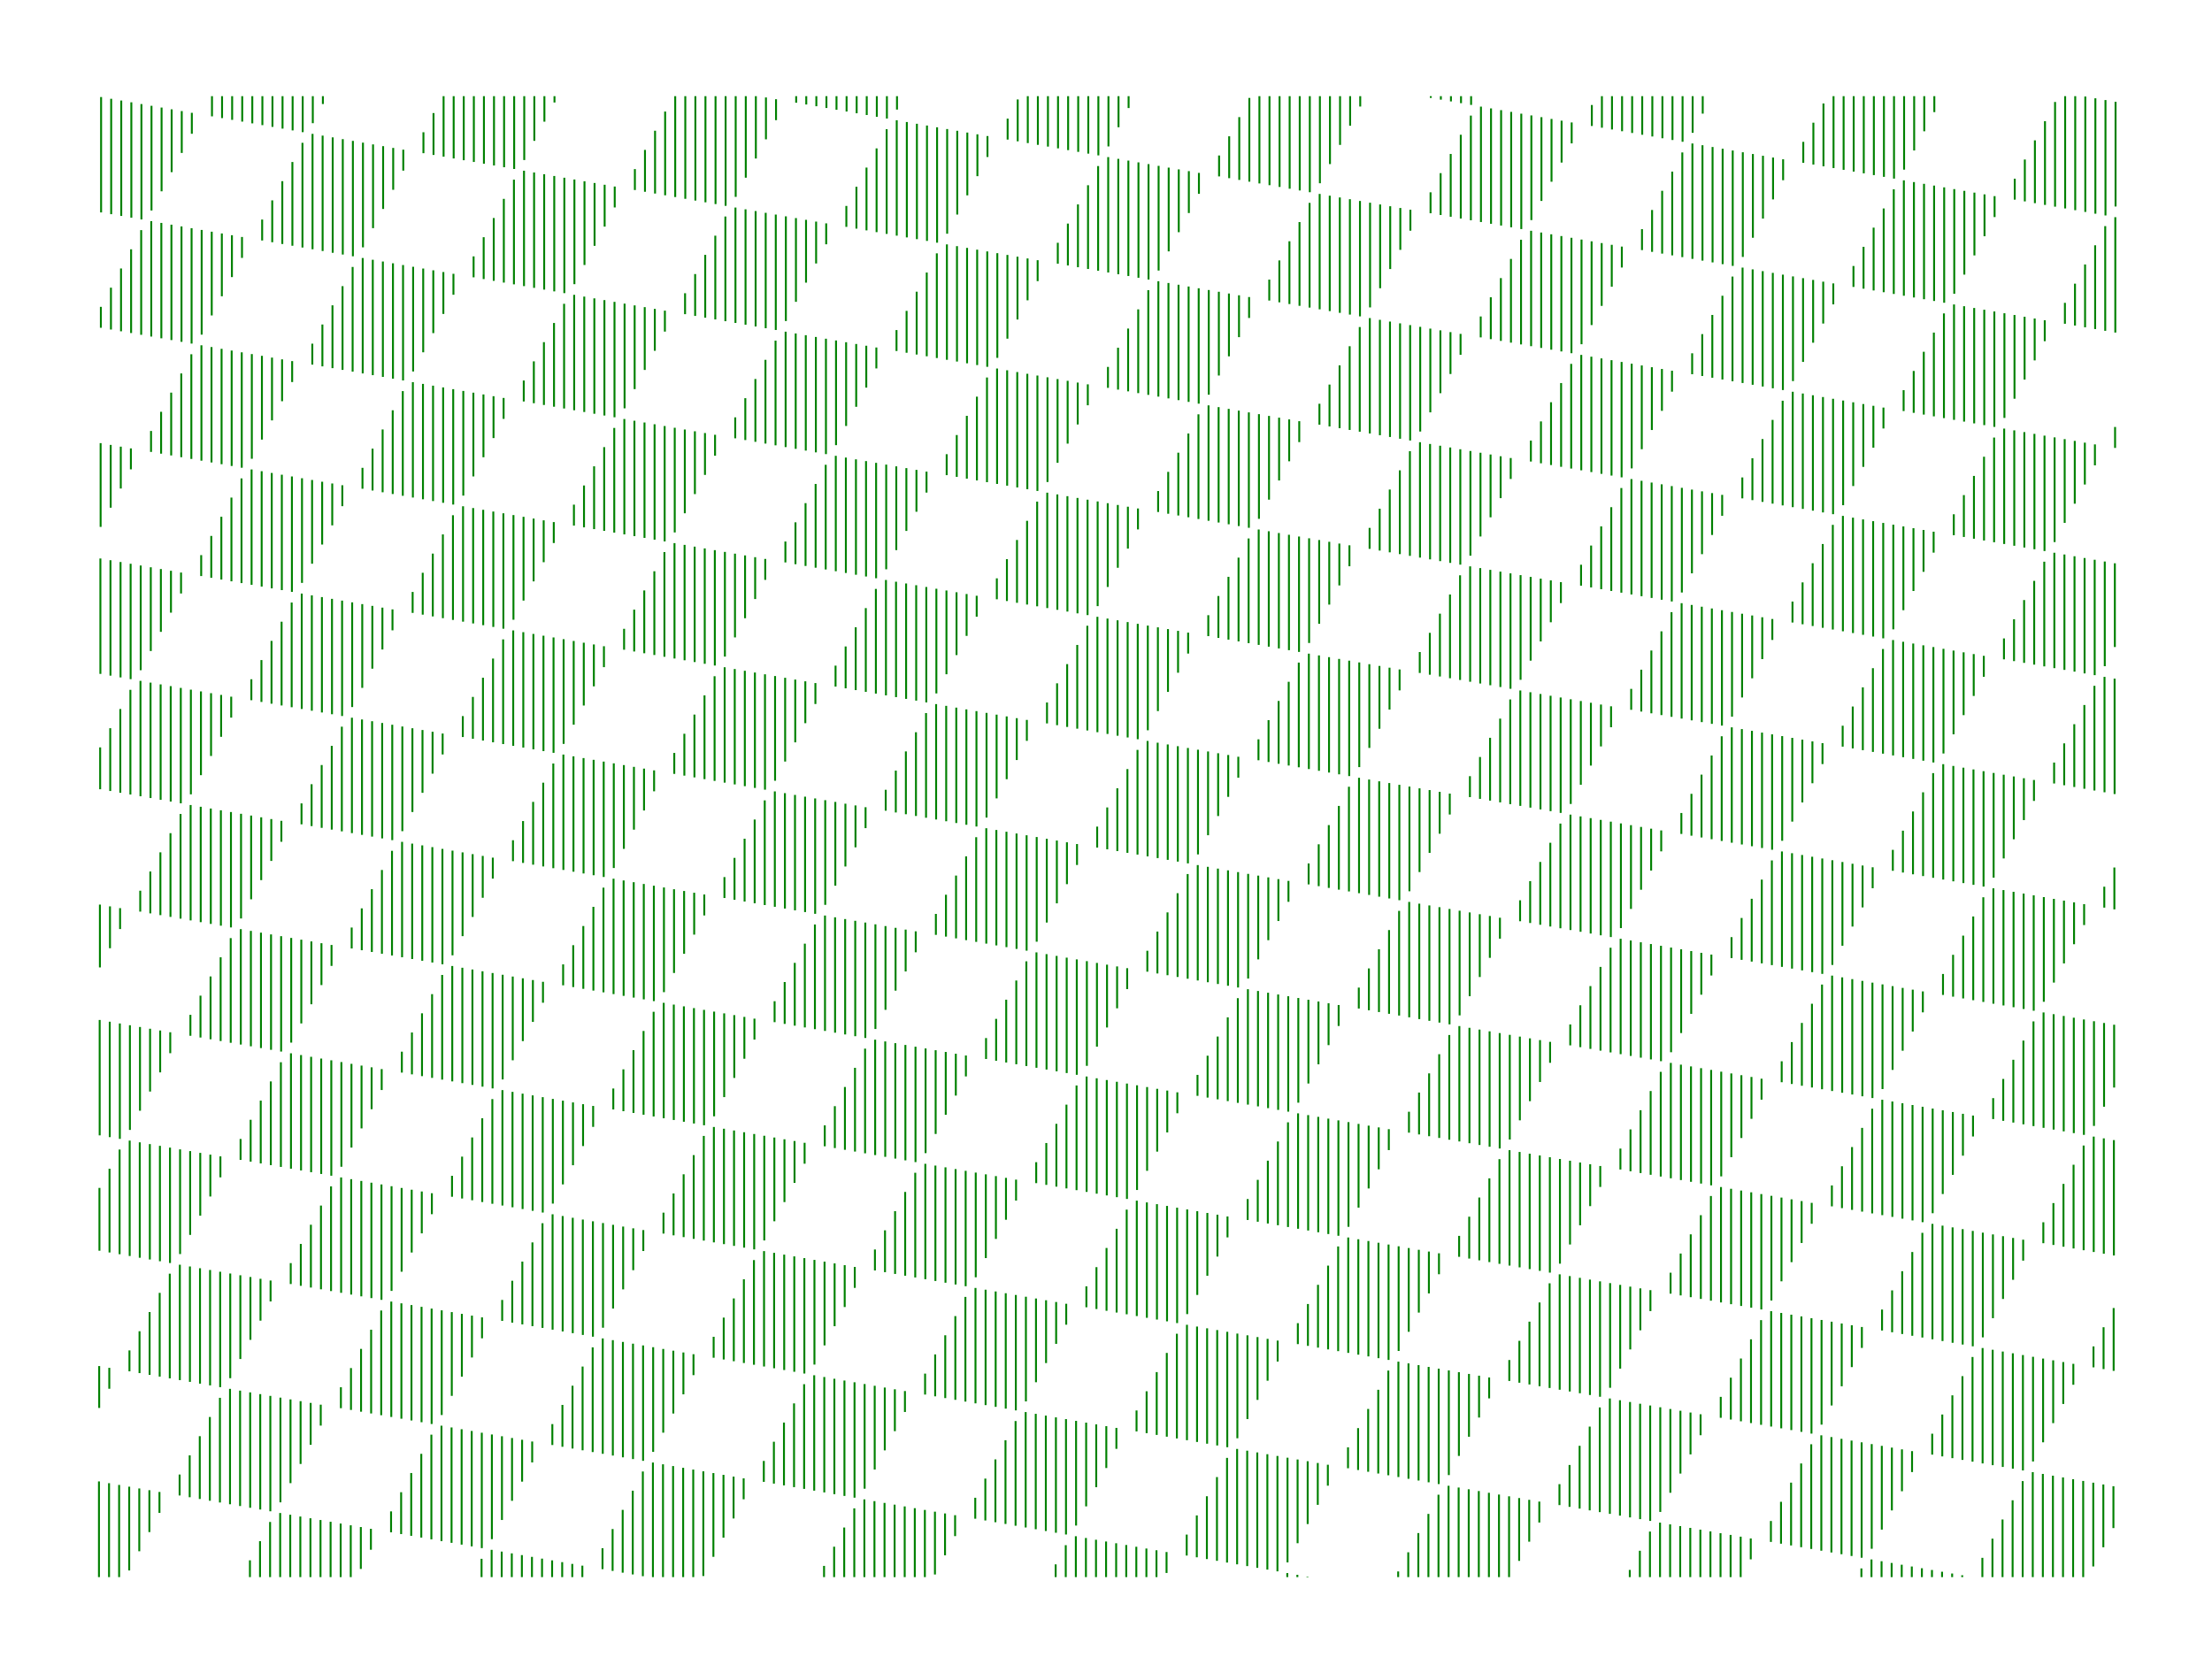 <svg version="1.1" width="1150" height="870" xmlns="http://www.w3.org/2000/svg">
  <!-- Seed: 8316051837341584768 -->
  <!-- Size: SvgSize.Size9x12 -->
  <!-- Params:
    draw_lines: False
    draw_aligned_vertical: False
    draw_aligned_horizontal: False
    draw_filled_checkers: True
    pad: 0
    size: [RangeInt] min: 10 max: 150
    skew_vert_degs: [RangeFloat] min: 0 max: 45
    skew_horiz_degs: [RangeFloat] min: 0 max: 45
    interior_space_aligned: 5
    interior_space_filled: 5
  -->
  <g stroke="black" fill="none">
    <g stroke="green">
      <path d="M52.56 50.45L52.56 110.45M57.8 111.36L57.8 51.36M63.04 52.27L63.04 112.27M68.28 113.19L68.28 53.19M73.52 54.1L73.52 114.1M78.76 109.44L78.76 55.01M84.0 55.92L84.0 99.47M89.24 89.5L89.24 56.84M94.49 57.75L94.49 79.52M99.73 69.55L99.73 58.66M136.29 114.15L136.29 125.04M141.53 125.95L141.53 104.18M146.77 94.2L146.77 126.86M152.01 127.77L152.01 84.23M157.25 74.26L157.25 128.69M162.49 129.6L162.49 69.6M167.73 70.51L167.73 130.51M172.97 131.43L172.97 71.43M178.21 72.34L178.21 132.34M183.46 133.25L183.46 73.25M188.7 74.17L188.7 128.6M193.94 118.62L193.94 75.08M199.18 75.99L199.18 108.65M204.42 98.68L204.42 76.91M209.66 77.82L209.66 88.71M78.52 234.97L78.52 224.08M83.76 214.11L83.76 235.88M89.0 236.8L89.0 204.14M94.24 194.17L94.24 237.71M99.48 238.62L99.48 184.19M104.72 179.53L104.72 239.53M109.96 240.45L109.96 180.45M115.2 181.36L115.2 241.36M120.44 242.27L120.44 182.27M125.68 183.19L125.68 243.19M130.92 238.53L130.92 184.1M136.17 185.01L136.17 228.56M141.41 218.58L141.41 185.93M146.65 186.84L146.65 208.61M151.89 198.64L151.89 187.75M52.19 290.38L52.19 350.38M57.43 351.29L57.43 291.29M62.67 292.21L62.67 352.21M67.91 353.12L67.91 293.12M73.15 294.03L73.15 348.46M78.39 338.49L78.39 294.95M83.63 295.86L83.63 328.52M88.88 318.55L88.88 296.77M94.12 297.69L94.12 308.57M246.22 144.19L246.22 133.3M251.46 123.33L251.46 145.1M256.7 146.02L256.7 113.36M261.94 103.39L261.94 146.93M267.19 147.84L267.19 93.41M272.43 88.76L272.43 148.76M277.67 149.67L277.67 89.67M282.91 90.58L282.91 150.58M288.15 151.5L288.15 91.5M293.39 92.41L293.39 152.41M298.63 147.75L298.63 93.32M303.87 94.24L303.87 137.78M309.11 127.81L309.11 95.15M314.35 96.06L314.35 117.83M319.59 107.86L319.59 96.98M188.45 243.24L188.45 254.12M193.69 255.04L193.69 233.27M198.93 223.29L198.93 255.95M204.17 256.86L204.17 213.32M209.41 203.35L209.41 257.78M214.65 258.69L214.65 198.69M219.9 199.6L219.9 259.6M225.14 260.52L225.14 200.52M230.38 201.43L230.38 261.43M235.62 262.34L235.62 202.34M240.86 203.26L240.86 257.69M246.1 247.71L246.1 204.17M251.34 205.08L251.34 237.74M256.58 227.77L256.58 206.0M261.82 206.91L261.82 217.79M130.68 364.06L130.68 353.17M135.92 343.2L135.92 364.97M141.16 365.88L141.16 333.23M146.4 323.25L146.4 366.8M151.64 367.71L151.64 313.28M156.88 308.62L156.88 368.62M162.12 369.54L162.12 309.54M167.36 310.45L167.36 370.45M172.6 371.36L172.6 311.36M177.85 312.28L177.85 372.28M183.09 367.62L183.09 313.19M188.33 314.1L188.33 357.65M193.57 347.67L193.57 315.02M198.81 315.93L198.81 337.7M204.05 327.73L204.05 316.84M72.91 463.11L72.91 473.99M78.15 474.9L78.15 453.13M83.39 443.16L83.39 475.82M88.63 476.73L88.63 433.19M93.87 423.21L93.87 477.64M99.11 478.56L99.11 418.56M104.35 419.47L104.35 479.47M109.59 480.38L109.59 420.38M114.83 421.3L114.83 481.3M120.07 482.21L120.07 422.21M125.31 423.12L125.31 477.55M130.56 467.58L130.56 424.04M135.8 424.95L135.8 457.61M141.04 447.63L141.04 425.86M146.28 426.78L146.28 437.66M51.82 590.32L51.82 530.32M57.06 531.23L57.06 591.23M62.3 592.14L62.3 532.14M67.54 533.06L67.54 587.49M72.78 577.51L72.78 533.97M78.02 534.88L78.02 567.54M83.27 557.57L83.27 535.8M88.51 536.71L88.51 547.6M413.93 53.41L413.93 50.0M419.17 50.0L419.17 54.33M424.41 55.24L424.41 50.0M429.65 50.0L429.65 56.15M434.89 57.07L434.89 50.0M440.13 50.0L440.13 57.98M445.37 58.89L445.37 50.0M450.61 50.0L450.61 59.8M455.85 60.72L455.85 50.0M461.09 50.0L461.09 61.63M466.34 56.97L466.34 50.0M356.16 152.46L356.16 163.35M361.4 164.26L361.4 142.49M366.64 132.51L366.64 165.17M371.88 166.09L371.88 122.54M377.12 112.57L377.12 167.0M382.36 167.91L382.36 107.91M387.6 108.83L387.6 168.83M392.84 169.74L392.84 109.74M398.08 110.65L398.08 170.65M403.32 171.56L403.32 111.56M408.56 112.48L408.56 166.91M413.8 156.93L413.8 113.39M419.05 114.3L419.05 146.96M424.29 136.99L424.29 115.22M429.53 116.13L429.53 127.02M298.38 273.28L298.38 262.39M303.62 252.42L303.62 274.19M308.87 275.11L308.87 242.45M314.11 232.48L314.11 276.02M319.35 276.93L319.35 222.5M324.59 217.85L324.59 277.85M329.83 278.76L329.83 218.76M335.07 219.67L335.07 279.67M340.31 280.59L340.31 220.59M345.55 221.5L345.55 281.5M350.79 276.84L350.79 222.41M356.03 223.32L356.03 266.87M361.27 256.9L361.27 224.24M366.51 225.15L366.51 246.92M371.75 236.95L371.75 226.06M240.61 372.33L240.61 383.21M245.85 384.13L245.85 362.35M251.09 352.38L251.09 385.04M256.33 385.95L256.33 342.41M261.58 332.44L261.58 386.87M266.82 387.78L266.82 327.78M272.06 328.69L272.06 388.69M277.3 389.61L277.3 329.61M282.54 330.52L282.54 390.52M287.78 391.43L287.78 331.43M293.02 332.34L293.02 386.77M298.26 376.8L298.26 333.26M303.5 334.17L303.5 366.83M308.74 356.86L308.74 335.08M313.98 336.0L313.98 346.88M182.84 493.15L182.84 482.26M188.08 472.29L188.08 494.06M193.32 494.97L193.32 462.32M198.56 452.34L198.56 495.89M203.8 496.8L203.8 442.37M209.04 437.71L209.04 497.71M214.29 498.63L214.29 438.63M219.53 439.54L219.53 499.54M224.77 500.45L224.77 440.45M230.01 441.37L230.01 501.37M235.25 496.71L235.25 442.28M240.49 443.19L240.49 486.74M245.73 476.76L245.73 444.1M250.97 445.02L250.97 466.79M256.21 456.82L256.21 445.93M125.07 592.19L125.07 603.08M130.31 603.99L130.31 582.22M135.55 572.25L135.55 604.91M140.79 605.82L140.79 562.28M146.03 552.3L146.03 606.73M151.27 607.65L151.27 547.65M156.51 548.56L156.51 608.56M161.75 609.47L161.75 549.47M166.99 550.39L166.99 610.39M172.24 611.3L172.24 551.3M177.48 552.21L177.48 606.64M182.72 596.67L182.72 553.13M187.96 554.04L187.96 586.7M193.2 576.72L193.2 554.95M198.44 555.86L198.44 566.75M67.3 713.01L67.3 702.13M72.54 692.16L72.54 713.93M77.78 714.84L77.78 682.18M83.02 672.21L83.02 715.75M88.26 716.67L88.26 662.24M93.5 657.58L93.5 717.58M98.74 718.49L98.74 658.49M103.98 659.41L103.98 719.41M109.22 720.32L109.22 660.32M114.46 661.23L114.46 721.23M119.7 716.57L119.7 662.15M124.95 663.06L124.95 706.6M130.19 696.63L130.19 663.97M135.43 664.89L135.43 686.66M140.67 676.68L140.67 665.8M51.45 770.25L51.45 820.0M56.69 820.0L56.69 771.17M61.93 772.08L61.93 820.0M67.17 816.54L67.17 772.99M72.41 773.91L72.41 806.56M77.66 796.59L77.66 774.82M82.9 775.73L82.9 786.62M523.86 72.57L523.86 61.68M529.1 51.71L529.1 73.48M534.34 74.39L534.34 50.0M539.58 50.0L539.58 75.31M544.82 76.22L544.82 50.0M550.06 50.0L550.06 77.13M555.31 78.05L555.31 50.0M560.55 50.0L560.55 78.96M565.79 79.87L565.79 50.0M571.03 50.0L571.03 80.79M576.27 76.13L576.27 50.0M581.51 50.0L581.51 66.16M586.75 56.18L586.75 50.0M466.09 171.62L466.09 182.5M471.33 183.41L471.33 161.64M476.57 151.67L476.57 184.33M481.81 185.24L481.81 141.7M487.05 131.72L487.05 186.15M492.29 187.07L492.29 127.07M497.53 127.98L497.53 187.98M502.77 188.89L502.77 128.89M508.02 129.81L508.02 189.81M513.26 190.72L513.26 130.72M518.5 131.63L518.5 186.06M523.74 176.09L523.74 132.55M528.98 133.46L528.98 166.12M534.22 156.14L534.22 134.37M539.46 135.29L539.46 146.17M408.32 292.43L408.32 281.55M413.56 271.58L413.56 293.35M418.8 294.26L418.8 261.6M424.04 251.63L424.04 295.17M429.28 296.09L429.28 241.66M434.52 237.0L434.52 297.0M439.76 297.91L439.76 237.91M445.0 238.83L445.0 298.83M450.24 299.74L450.24 239.74M455.48 240.65L455.48 300.65M460.73 296.0L460.73 241.57M465.97 242.48L465.97 286.02M471.21 276.05L471.21 243.39M476.45 244.31L476.45 266.08M481.69 256.11L481.69 245.22M350.55 391.48L350.55 402.37M355.79 403.28L355.79 381.51M361.03 371.54L361.03 404.19M366.27 405.11L366.27 361.56M371.51 351.59L371.51 406.02M376.75 406.93L376.75 346.93M381.99 347.85L381.99 407.85M387.23 408.76L387.23 348.76M392.47 349.67L392.47 409.67M397.71 410.59L397.71 350.59M402.95 351.5L402.95 405.93M408.19 395.96L408.19 352.41M413.44 353.33L413.44 385.98M418.68 376.01L418.68 354.24M423.92 355.15L423.92 366.04M292.77 512.3L292.77 501.42M298.01 491.44L298.01 513.22M303.26 514.13L303.26 481.47M308.5 471.5L308.5 515.04M313.74 515.95L313.74 461.53M318.98 456.87L318.98 516.87M324.22 517.78L324.22 457.78M329.46 458.69L329.46 518.69M334.7 519.61L334.7 459.61M339.94 460.52L339.94 520.52M345.18 515.86L345.18 461.43M350.42 462.35L350.42 505.89M355.66 495.92L355.66 463.26M360.9 464.17L360.9 485.95M366.15 475.97L366.15 465.09M235.0 611.35L235.0 622.24M240.24 623.15L240.24 601.38M245.48 591.4L245.48 624.06M250.72 624.98L250.72 581.43M255.97 571.46L255.97 625.89M261.21 626.8L261.21 566.8M266.45 567.71L266.45 627.71M271.69 628.63L271.69 568.63M276.93 569.54L276.93 629.54M282.17 630.45L282.17 570.45M287.41 571.37L287.41 625.8M292.65 615.82L292.65 572.28M297.89 573.19L297.89 605.85M303.13 595.88L303.13 574.11M308.37 575.02L308.37 585.91M177.23 732.17L177.23 721.28M182.47 711.31L182.47 733.08M187.71 734.0L187.71 701.34M192.95 691.37L192.95 734.91M198.19 735.82L198.19 681.39M203.43 676.74L203.43 736.74M208.68 737.65L208.68 677.65M213.92 678.56L213.92 738.56M219.16 739.47L219.16 679.47M224.4 680.39L224.4 740.39M229.64 735.73L229.64 681.3M234.88 682.21L234.88 725.76M240.12 715.78L240.12 683.13M245.36 684.04L245.36 705.81M250.6 695.84L250.6 684.95M129.94 811.27L129.94 820.0M135.18 820.0L135.18 801.3M140.42 791.33L140.42 820.0M145.66 820.0L145.66 786.67M150.9 787.58L150.9 820.0M156.14 820.0L156.14 788.5M161.39 789.41L161.39 820.0M166.63 820.0L166.63 790.32M171.87 791.23L171.87 820.0M177.11 820.0L177.11 792.15M182.35 793.06L182.35 820.0M187.59 815.75L187.59 793.97M192.83 794.89L192.83 805.77M633.79 91.72L633.79 80.84M639.04 70.86L639.04 92.64M644.28 93.55L644.28 60.89M649.52 50.92L649.52 94.46M654.76 95.38L654.76 50.0M660.0 50.0L660.0 96.29M665.24 97.2L665.24 50.0M670.48 50.0L670.48 98.12M675.72 99.03L675.72 50.0M680.96 50.0L680.96 99.94M686.2 95.28L686.2 50.0M691.44 50.0L691.44 85.31M696.68 75.34L696.68 50.0M701.92 50.0L701.92 65.37M707.17 55.39L707.17 50.0M576.02 190.77L576.02 201.66M581.26 202.57L581.26 180.8M586.5 170.83L586.5 203.48M591.75 204.4L591.75 160.85M596.99 150.88L596.99 205.31M602.23 206.22L602.23 146.22M607.47 147.14L607.47 207.14M612.71 208.05L612.71 148.05M617.95 148.96L617.95 208.96M623.19 209.88L623.19 149.88M628.43 150.79L628.43 205.22M633.67 195.25L633.67 151.7M638.91 152.61L638.91 185.27M644.15 175.3L644.15 153.53M649.39 154.44L649.39 165.33M518.25 311.59L518.25 300.7M523.49 290.73L523.49 312.5M528.73 313.42L528.73 280.76M533.97 270.79L533.97 314.33M539.21 315.24L539.21 260.81M544.46 256.16L544.46 316.16M549.7 317.07L549.7 257.07M554.94 257.98L554.94 317.98M560.18 318.9L560.18 258.9M565.42 259.81L565.42 319.81M570.66 315.15L570.66 260.72M575.9 261.64L575.9 305.18M581.14 295.21L581.14 262.55M586.38 263.46L586.38 285.23M591.62 275.26L591.62 264.37M460.48 410.64L460.48 421.52M465.72 422.44L465.72 400.67M470.96 390.69L470.96 423.35M476.2 424.26L476.2 380.72M481.44 370.75L481.44 425.18M486.68 426.09L486.68 366.09M491.92 367.0L491.92 427.0M497.16 427.92L497.16 367.92M502.41 368.83L502.41 428.83M507.65 429.74L507.65 369.74M512.89 370.66L512.89 425.08M518.13 415.11L518.13 371.57M523.37 372.48L523.37 405.14M528.61 395.17L528.61 373.4M533.85 374.31L533.85 385.19M402.71 531.46L402.71 520.57M407.95 510.6L407.95 532.37M413.19 533.28L413.19 500.63M418.43 490.65L418.43 534.2M423.67 535.11L423.67 480.68M428.91 476.02L428.91 536.02M434.15 536.94L434.15 476.94M439.39 477.85L439.39 537.85M444.63 538.76L444.63 478.76M449.87 479.68L449.87 539.68M455.12 535.02L455.12 480.59M460.36 481.5L460.36 525.05M465.6 515.07L465.6 482.42M470.84 483.33L470.84 505.1M476.08 495.13L476.08 484.24M344.94 630.51L344.94 641.39M350.18 642.3L350.18 620.53M355.42 610.56L355.42 643.22M360.66 644.13L360.66 600.59M365.9 590.61L365.9 645.04M371.14 645.96L371.14 585.96M376.38 586.87L376.38 646.87M381.62 647.78L381.62 587.78M386.86 588.7L386.86 648.7M392.1 649.61L392.1 589.61M397.34 590.52L397.34 644.95M402.58 634.98L402.58 591.44M407.83 592.35L407.83 625.01M413.07 615.03L413.07 593.26M418.31 594.18L418.31 605.06M287.16 751.32L287.16 740.44M292.4 730.47L292.4 752.24M297.65 753.15L297.65 720.49M302.89 710.52L302.89 754.06M308.13 754.98L308.13 700.55M313.37 695.89L313.37 755.89M318.61 756.8L318.61 696.8M323.85 697.72L323.85 757.72M329.09 758.63L329.09 698.63M334.33 699.54L334.33 759.54M339.57 754.89L339.57 700.46M344.81 701.37L344.81 744.91M350.05 734.94L350.05 702.28M355.29 703.2L355.29 724.97M360.54 714.99L360.54 704.11M250.36 810.48L250.36 820.0M255.6 820.0L255.6 805.82M260.84 806.74L260.84 820.0M266.08 820.0L266.08 807.65M271.32 808.56L271.32 820.0M276.56 820.0L276.56 809.48M281.8 810.39L281.8 820.0M287.04 820.0L287.04 811.3M292.28 812.22L292.28 820.0M297.52 820.0L297.52 813.13M302.76 814.04L302.76 820.0M743.73 110.88L743.73 99.99M748.97 90.02L748.97 111.79M754.21 112.7L754.21 80.05M759.45 70.07L759.45 113.62M764.69 114.53L764.69 60.1M769.93 55.44L769.93 115.44M775.17 116.36L775.17 56.36M780.41 57.27L780.41 117.27M785.65 118.18L785.65 58.18M790.9 59.1L790.9 119.1M796.14 114.44L796.14 60.01M801.38 60.92L801.38 104.47M806.62 94.49L806.62 61.84M811.86 62.75L811.86 84.52M817.1 74.55L817.1 63.66M685.96 209.93L685.96 220.81M691.2 221.73L691.2 199.95M696.44 189.98L696.44 222.64M701.68 223.55L701.68 180.01M706.92 170.04L706.92 224.46M712.16 225.38L712.16 165.38M717.4 166.29L717.4 226.29M722.64 227.2L722.64 167.2M727.88 168.12L727.88 228.12M733.12 229.03L733.12 169.03M738.36 169.94L738.36 224.37M743.61 214.4L743.61 170.86M748.85 171.77L748.85 204.43M754.09 194.46L754.09 172.68M759.33 173.6L759.33 184.48M628.18 330.75L628.18 319.86M633.43 309.89L633.43 331.66M638.67 332.57L638.67 299.91M643.91 289.94L643.91 333.49M649.15 334.4L649.15 279.97M654.39 275.31L654.39 335.31M659.63 336.22L659.63 276.22M664.87 277.14L664.87 337.14M670.11 338.05L670.11 278.05M675.35 278.96L675.35 338.96M680.59 334.31L680.59 279.88M685.83 280.79L685.83 324.33M691.07 314.36L691.07 281.7M696.31 282.62L696.31 304.39M701.56 294.42L701.56 283.53M570.41 429.79L570.41 440.68M575.65 441.59L575.65 419.82M580.89 409.85L580.89 442.51M586.14 443.42L586.14 399.88M591.38 389.9L591.38 444.33M596.62 445.25L596.62 385.25M601.86 386.16L601.86 446.16M607.1 447.07L607.1 387.07M612.34 387.98L612.34 447.98M617.58 448.9L617.58 388.9M622.82 389.81L622.82 444.24M628.06 434.27L628.06 390.72M633.3 391.64L633.3 424.29M638.54 414.32L638.54 392.55M643.78 393.46L643.78 404.35M512.64 550.61L512.64 539.73M517.88 529.75L517.88 551.53M523.12 552.44L523.12 519.78M528.36 509.81L528.36 553.35M533.6 554.27L533.6 499.84M538.85 495.18L538.85 555.18M544.09 556.09L544.09 496.09M549.33 497.01L549.33 557.01M554.57 557.92L554.57 497.92M559.81 498.83L559.81 558.83M565.05 554.17L565.05 499.74M570.29 500.66L570.29 544.2M575.53 534.23L575.53 501.57M580.77 502.48L580.77 524.26M586.01 514.28L586.01 503.4M454.87 649.66L454.87 660.55M460.11 661.46L460.11 639.69M465.35 629.72L465.35 662.37M470.59 663.29L470.59 619.74M475.83 609.77L475.83 664.2M481.07 665.11L481.07 605.11M486.31 606.03L486.31 666.03M491.55 666.94L491.55 606.94M496.8 607.85L496.8 667.85M502.04 668.76L502.04 608.76M507.28 609.68L507.28 664.11M512.52 654.13L512.52 610.59M517.76 611.5L517.76 644.16M523.0 634.19L523.0 612.42M528.24 613.33L528.24 624.22M397.1 770.48L397.1 759.59M402.34 749.62L402.34 771.39M407.58 772.31L407.58 739.65M412.82 729.68L412.82 773.22M418.06 774.13L418.06 719.7M423.3 715.05L423.3 775.05M428.54 775.96L428.54 715.96M433.78 716.87L433.78 776.87M439.02 777.79L439.02 717.79M444.26 718.7L444.26 778.7M449.51 774.04L449.51 719.61M454.75 720.52L454.75 764.07M459.99 754.1L459.99 721.44M465.23 722.35L465.23 744.12M470.47 734.15L470.47 723.26M853.66 119.15L853.66 130.03M858.9 130.95L858.9 109.18M864.14 99.2L864.14 131.86M869.38 132.77L869.38 89.23M874.62 79.26L874.62 133.69M879.87 134.6L879.87 74.6M885.11 75.51L885.11 135.51M890.35 136.43L890.35 76.43M895.59 77.34L895.59 137.34M900.83 138.25L900.83 78.25M906.07 79.17L906.07 133.59M911.31 123.62L911.31 80.08M916.55 80.99L916.55 113.65M921.79 103.68L921.79 81.91M927.03 82.82L927.03 93.7M795.89 239.97L795.89 229.08M801.13 219.11L801.13 240.88M806.37 241.79L806.37 209.14M811.61 199.16L811.61 242.71M816.85 243.62L816.85 189.19M822.09 184.53L822.09 244.53M827.33 245.45L827.33 185.45M832.58 186.36L832.58 246.36M837.82 247.27L837.82 187.27M843.06 188.19L843.06 248.19M848.3 243.53L848.3 189.1M853.54 190.01L853.54 233.56M858.78 223.58L858.78 190.93M864.02 191.84L864.02 213.61M869.26 203.64L869.26 192.75M738.12 339.02L738.12 349.9M743.36 350.81L743.36 329.04M748.6 319.07L748.6 351.73M753.84 352.64L753.84 309.1M759.08 299.12L759.08 353.55M764.32 354.47L764.32 294.47M769.56 295.38L769.56 355.38M774.8 356.29L774.8 296.29M780.04 297.21L780.04 357.21M785.29 358.12L785.29 298.12M790.53 299.03L790.53 353.46M795.77 343.49L795.77 299.95M801.01 300.86L801.01 333.52M806.25 323.54L806.25 301.77M811.49 302.69L811.49 313.57M680.35 459.83L680.35 448.95M685.59 438.98L685.59 460.75M690.83 461.66L690.83 429.0M696.07 419.03L696.07 462.57M701.31 463.49L701.31 409.06M706.55 404.4L706.55 464.4M711.79 465.31L711.79 405.31M717.03 406.23L717.03 466.23M722.27 467.14L722.27 407.14M727.51 408.05L727.51 468.05M732.75 463.4L732.75 408.97M738.0 409.88L738.0 453.42M743.24 443.45L743.24 410.79M748.48 411.71L748.48 433.48M753.72 423.5L753.72 412.62M622.57 558.88L622.57 569.77M627.82 570.68L627.82 548.91M633.06 538.94L633.06 571.59M638.3 572.51L638.3 528.96M643.54 518.99L643.54 573.42M648.78 574.33L648.78 514.33M654.02 515.25L654.02 575.25M659.26 576.16L659.26 516.16M664.5 517.07L664.5 577.07M669.74 577.99L669.74 517.99M674.98 518.9L674.98 573.33M680.22 563.36L680.22 519.81M685.46 520.73L685.46 553.38M690.71 543.41L690.71 521.64M695.95 522.55L695.95 533.44M564.8 679.7L564.8 668.82M570.04 658.84L570.04 680.61M575.28 681.53L575.28 648.87M580.53 638.9L580.53 682.44M585.77 683.35L585.77 628.93M591.01 624.27L591.01 684.27M596.25 685.18L596.25 625.18M601.49 626.09L601.49 686.09M606.73 687.01L606.73 627.01M611.97 627.92L611.97 687.92M617.21 683.26L617.21 628.83M622.45 629.75L622.45 673.29M627.69 663.32L627.69 630.66M632.93 631.57L632.93 653.34M638.17 643.37L638.17 632.49M507.03 778.75L507.03 789.64M512.27 790.55L512.27 768.78M517.51 758.8L517.51 791.46M522.75 792.37L522.75 748.83M527.99 738.86L527.99 793.29M533.24 794.2L533.24 734.2M538.48 735.11L538.48 795.11M543.72 796.03L543.72 736.03M548.96 736.94L548.96 796.94M554.2 797.85L554.2 737.85M559.44 738.77L559.44 793.2M564.68 783.22L564.68 739.68M569.92 740.59L569.92 773.25M575.16 763.28L575.16 741.51M580.4 742.42L580.4 753.31M963.6 149.19L963.6 138.3M968.84 128.33L968.84 150.1M974.08 151.02L974.08 118.36M979.32 108.39L979.32 151.93M984.56 152.84L984.56 98.41M989.8 93.76L989.8 153.76M995.04 154.67L995.04 94.67M1000.28 95.58L1000.28 155.58M1005.52 156.49L1005.52 96.49M1010.76 97.41L1010.76 157.41M1016.0 152.75L1016.0 98.32M1021.24 99.23L1021.24 142.78M1026.48 132.8L1026.48 100.15M1031.73 101.06L1031.73 122.83M1036.97 112.86L1036.97 101.97M905.82 248.24L905.82 259.12M911.06 260.04L911.06 238.26M916.31 228.29L916.31 260.95M921.55 261.86L921.55 218.32M926.79 208.35L926.79 262.78M932.03 263.69L932.03 203.69M937.27 204.6L937.27 264.6M942.51 265.51L942.51 205.51M947.75 206.43L947.75 266.43M952.99 267.34L952.99 207.34M958.23 208.25L958.23 262.68M963.47 252.71L963.47 209.17M968.71 210.08L968.71 242.74M973.95 232.77L973.95 210.99M979.19 211.91L979.19 222.79M848.05 369.06L848.05 358.17M853.29 348.2L853.29 369.97M858.53 370.88L858.53 338.23M863.77 328.25L863.77 371.8M869.01 372.71L869.01 318.28M874.26 313.62L874.26 373.62M879.5 374.54L879.5 314.54M884.74 315.45L884.74 375.45M889.98 376.36L889.98 316.36M895.22 317.27L895.22 377.27M900.46 372.62L900.46 318.19M905.7 319.1L905.7 362.64M910.94 352.67L910.94 320.01M916.18 320.93L916.18 342.7M921.42 332.73L921.42 321.84M790.28 468.1L790.28 478.99M795.52 479.9L795.52 458.13M800.76 448.16L800.76 480.82M806.0 481.73L806.0 438.19M811.24 428.21L811.24 482.64M816.48 483.56L816.48 423.56M821.72 424.47L821.72 484.47M826.97 485.38L826.97 425.38M832.21 426.3L832.21 486.3M837.45 487.21L837.45 427.21M842.69 428.12L842.69 482.55M847.93 472.58L847.93 429.03M853.17 429.95L853.17 462.61M858.41 452.63L858.41 430.86M863.65 431.77L863.65 442.66M732.51 588.92L732.51 578.04M737.75 568.06L737.75 589.84M742.99 590.75L742.99 558.09M748.23 548.12L748.23 591.66M753.47 592.58L753.47 538.15M758.71 533.49L758.71 593.49M763.95 594.4L763.95 534.4M769.19 535.32L769.19 595.32M774.43 596.23L774.43 536.23M779.68 537.14L779.68 597.14M784.92 592.48L784.92 538.06M790.16 538.97L790.16 582.51M795.4 572.54L795.4 539.88M800.64 540.79L800.64 562.57M805.88 552.59L805.88 541.71M674.74 687.97L674.74 698.86M679.98 699.77L679.98 678.0M685.22 668.03L685.22 700.68M690.46 701.6L690.46 658.05M695.7 648.08L695.7 702.51M700.94 703.42L700.94 643.42M706.18 644.34L706.18 704.34M711.42 705.25L711.42 645.25M716.66 646.16L716.66 706.16M721.9 707.08L721.9 647.08M727.14 647.99L727.14 702.42M732.39 692.45L732.39 648.9M737.63 649.82L737.63 682.47M742.87 672.5L742.87 650.73M748.11 651.64L748.11 662.53M616.96 808.79L616.96 797.9M622.21 787.93L622.21 809.7M627.45 810.62L627.45 777.96M632.69 767.99L632.69 811.53M637.93 812.44L637.93 758.01M643.17 753.36L643.17 813.36M648.41 814.27L648.41 754.27M653.65 755.18L653.65 815.18M658.89 816.1L658.89 756.1M664.13 757.01L664.13 817.01M669.37 812.35L669.37 757.92M674.61 758.84L674.61 802.38M679.85 792.41L679.85 759.75M685.1 760.66L685.1 782.43M690.34 772.46L690.34 761.58M1073.53 157.46L1073.53 168.34M1078.77 169.26L1078.77 147.49M1084.01 137.51L1084.01 170.17M1089.25 171.08L1089.25 127.54M1094.49 117.57L1094.49 172.0M1099.73 172.91L1099.73 112.91M1015.76 267.39L1015.76 278.28M1021.0 279.19L1021.0 257.42M1026.24 247.45L1026.24 280.1M1031.48 281.02L1031.48 237.47M1036.72 227.5L1036.72 281.93M1041.96 282.84L1041.96 222.84M1047.2 223.76L1047.2 283.76M1052.44 284.67L1052.44 224.67M1057.68 225.58L1057.68 285.58M1062.92 286.5L1062.92 226.5M1068.17 227.41L1068.17 281.84M1073.41 271.87L1073.41 228.32M1078.65 229.24L1078.65 261.89M1083.89 251.92L1083.89 230.15M1089.13 231.06L1089.13 241.95M957.99 388.21L957.99 377.33M963.23 367.35L963.23 389.12M968.47 390.04L968.47 357.38M973.71 347.41L973.71 390.95M978.95 391.86L978.95 337.44M984.19 332.78L984.19 392.78M989.43 393.69L989.43 333.69M994.67 334.6L994.67 394.6M999.91 395.52L999.91 335.52M1005.15 336.43L1005.15 396.43M1010.39 391.77L1010.39 337.34M1015.63 338.26L1015.63 381.8M1020.87 371.83L1020.87 339.17M1026.12 340.08L1026.12 361.85M1031.36 351.88L1031.36 341.0M900.21 487.26L900.21 498.15M905.45 499.06L905.45 477.29M910.7 467.31L910.7 499.97M915.94 500.88L915.94 457.34M921.18 447.37L921.18 501.8M926.42 502.71L926.42 442.71M931.66 443.62L931.66 503.62M936.9 504.54L936.9 444.54M942.14 445.45L942.14 505.45M947.38 506.36L947.38 446.36M952.62 447.28L952.62 501.71M957.86 491.73L957.86 448.19M963.1 449.1L963.1 481.76M968.34 471.79L968.34 450.02M973.58 450.93L973.58 461.82M842.44 608.08L842.44 597.19M847.68 587.22L847.68 608.99M852.92 609.91L852.92 577.25M858.16 567.27L858.16 610.82M863.41 611.73L863.41 557.3M868.65 552.64L868.65 612.64M873.89 613.56L873.89 553.56M879.13 554.47L879.13 614.47M884.37 615.38L884.37 555.38M889.61 556.3L889.61 616.3M894.85 611.64L894.85 557.21M900.09 558.12L900.09 601.67M905.33 591.69L905.33 559.04M910.57 559.95L910.57 581.72M915.81 571.75L915.81 560.86M784.67 707.13L784.67 718.01M789.91 718.93L789.91 697.15M795.15 687.18L795.15 719.84M800.39 720.75L800.39 677.21M805.63 667.24L805.63 721.67M810.87 722.58L810.87 662.58M816.11 663.49L816.11 723.49M821.36 724.4L821.36 664.4M826.6 665.32L826.6 725.32M831.84 726.23L831.84 666.23M837.08 667.14L837.08 721.57M842.32 711.6L842.32 668.06M847.56 668.97L847.56 701.63M852.8 691.66L852.8 669.88M858.04 670.8L858.04 681.68M726.9 820.0L726.9 817.06M732.14 807.09L732.14 820.0M737.38 820.0L737.38 797.11M742.62 787.14L742.62 820.0M747.86 820.0L747.86 777.17M753.1 772.51L753.1 820.0M758.34 820.0L758.34 773.43M763.58 774.34L763.58 820.0M768.82 820.0L768.82 775.25M774.07 776.16L774.07 820.0M779.31 820.0L779.31 777.08M784.55 777.99L784.55 820.0M789.79 811.56L789.79 778.9M795.03 779.82L795.03 801.59M800.27 791.62L800.27 780.73M1067.92 396.48L1067.92 407.37M1073.16 408.28L1073.16 386.51M1078.4 376.54L1078.4 409.19M1083.64 410.11L1083.64 366.56M1088.88 356.59L1088.88 411.02M1094.12 411.93L1094.12 351.93M1099.36 352.85L1099.36 412.85M1010.15 517.3L1010.15 506.41M1015.39 496.44L1015.39 518.21M1020.63 519.13L1020.63 486.47M1025.87 476.5L1025.87 520.04M1031.11 520.95L1031.11 466.52M1036.35 461.87L1036.35 521.87M1041.59 522.78L1041.59 462.78M1046.83 463.69L1046.83 523.69M1052.07 524.61L1052.07 464.61M1057.31 465.52L1057.31 525.52M1062.56 520.86L1062.56 466.43M1067.8 467.35L1067.8 510.89M1073.04 500.92L1073.04 468.26M1078.28 469.17L1078.28 490.94M1083.52 480.97L1083.52 470.09M952.38 616.35L952.38 627.23M957.62 628.15L957.62 606.38M962.86 596.4L962.86 629.06M968.1 629.97L968.1 586.43M973.34 576.46L973.34 630.89M978.58 631.8L978.58 571.8M983.82 572.71L983.82 632.71M989.06 633.63L989.06 573.63M994.3 574.54L994.3 634.54M999.54 635.45L999.54 575.45M1004.78 576.37L1004.78 630.8M1010.02 620.82L1010.02 577.28M1015.26 578.19L1015.26 610.85M1020.51 600.88L1020.51 579.11M1025.75 580.02L1025.75 590.9M894.6 737.17L894.6 726.28M899.84 716.31L899.84 738.08M905.09 738.99L905.09 706.34M910.33 696.36L910.33 739.91M915.57 740.82L915.57 686.39M920.81 681.73L920.81 741.73M926.05 742.65L926.05 682.65M931.29 683.56L931.29 743.56M936.53 744.47L936.53 684.47M941.77 685.39L941.77 745.39M947.01 740.73L947.01 686.3M952.25 687.21L952.25 730.76M957.49 720.78L957.49 688.13M962.73 689.04L962.73 710.81M967.97 700.84L967.97 689.95M847.31 816.27L847.31 820.0M852.55 820.0L852.55 806.3M857.8 796.32L857.8 820.0M863.04 820.0L863.04 791.67M868.28 792.58L868.28 820.0M873.52 820.0L873.52 793.49M878.76 794.41L878.76 820.0M884.0 820.0L884.0 795.32M889.24 796.23L889.24 820.0M894.48 820.0L894.48 797.15M899.72 798.06L899.72 820.0M904.96 820.0L904.96 798.97M910.2 799.89L910.2 810.77M1062.31 646.39L1062.31 635.5M1067.55 625.53L1067.55 647.3M1072.79 648.22L1072.79 615.56M1078.03 605.59L1078.03 649.13M1083.27 650.04L1083.27 595.61M1088.51 590.96L1088.51 650.96M1093.75 651.87L1093.75 591.87M1098.99 592.78L1098.99 652.78M1004.54 756.32L1004.54 745.44M1009.78 735.46L1009.78 757.24M1015.02 758.15L1015.02 725.49M1020.26 715.52L1020.26 759.06M1025.5 759.98L1025.5 705.55M1030.74 700.89L1030.74 760.89M1035.98 761.8L1035.98 701.8M1041.22 702.72L1041.22 762.72M1046.46 763.63L1046.46 703.63M1051.7 704.54L1051.7 764.54M1056.95 759.88L1056.95 705.45M1062.19 706.37L1062.19 749.91M1067.43 739.94L1067.43 707.28M1072.67 708.19L1072.67 729.97M1077.91 719.99L1077.91 709.11M967.73 815.48L967.73 820.0M972.97 820.0L972.97 810.82M978.21 811.74L978.21 820.0M983.45 820.0L983.45 812.65M988.69 813.56L988.69 820.0M993.93 820.0L993.93 814.48M999.17 815.39L999.17 820.0M1004.41 820.0L1004.41 816.3M1009.66 817.21L1009.66 820.0M1014.9 820.0L1014.9 818.13M1020.14 819.04L1020.14 820.0M743.85 50.9L743.85 50.0M749.09 50.0L749.09 51.81M754.33 52.73L754.33 50.0M759.57 50.0L759.57 53.64M764.81 54.55L764.81 50.0M827.58 54.6L827.58 65.49M832.82 66.4L832.82 50.0M838.06 50.0L838.06 67.32M843.3 68.23L843.3 50.0M848.54 50.0L848.54 69.14M853.78 70.06L853.78 50.0M859.03 50.0L859.03 70.97M864.27 71.88L864.27 50.0M869.51 50.0L869.51 72.79M874.75 73.71L874.75 50.0M879.99 50.0L879.99 69.05M885.23 59.08L885.23 50.0M937.51 73.76L937.51 84.64M942.76 85.56L942.76 63.79M948.0 53.81L948.0 86.47M953.24 87.38L953.24 50.0M958.48 50.0L958.48 88.3M963.72 89.21L963.72 50.0M968.96 50.0L968.96 90.12M974.2 91.04L974.2 50.0M979.44 50.0L979.44 91.95M984.68 92.86L984.68 50.0M989.92 50.0L989.92 88.21M995.16 78.23L995.16 50.0M1000.4 50.0L1000.4 68.26M1005.64 58.29L1005.64 50.0M1047.45 92.91L1047.45 103.8M1052.69 104.71L1052.69 82.94M1057.93 72.97L1057.93 105.63M1063.17 106.54L1063.17 63.0M1068.41 53.02L1068.41 107.45M1073.65 108.37L1073.65 50.0M1078.89 50.0L1078.89 109.28M1084.13 110.19L1084.13 50.19M1089.37 51.11L1089.37 111.11M1094.62 112.02L1094.62 52.02M1099.86 52.93L1099.86 107.36M110.21 60.49L110.21 50.0M115.45 50.0L115.45 61.4M120.69 62.32L120.69 50.0M125.93 50.0L125.93 63.23M131.17 64.14L131.17 50.0M136.41 50.0L136.41 65.06M141.65 65.97L141.65 50.0M146.89 50.0L146.89 66.88M152.13 67.8L152.13 50.0M157.37 50.0L157.37 68.71M162.62 64.05L162.62 50.0M167.86 50.0L167.86 54.08M220.14 79.65L220.14 68.76M225.38 58.79L225.38 80.56M230.62 81.47L230.62 50.0M235.86 50.0L235.86 82.39M241.1 83.3L241.1 50.0M246.35 50.0L246.35 84.21M251.59 85.13L251.59 50.0M256.83 50.0L256.83 86.04M262.07 86.95L262.07 50.0M267.31 50.0L267.31 87.86M272.55 83.21L272.55 50.0M277.79 50.0L277.79 73.23M283.03 63.26L283.03 50.0M288.27 50.0L288.27 53.29M330.07 98.8L330.07 87.92M335.32 77.94L335.32 99.71M340.56 100.63L340.56 67.97M345.8 58.0L345.8 101.54M351.04 102.45L351.04 50.0M356.28 50.0L356.28 103.37M361.52 104.28L361.52 50.0M366.76 50.0L366.76 105.19M372.0 106.11L372.0 50.0M377.24 50.0L377.24 107.02M382.48 102.36L382.48 50.0M387.72 50.0L387.72 92.39M392.96 82.42L392.96 50.0M398.21 50.67L398.21 72.44M403.45 62.47L403.45 51.59M440.01 107.07L440.01 117.96M445.25 118.87L445.25 97.1M450.49 87.13L450.49 119.78M455.73 120.7L455.73 77.15M460.97 67.18L460.97 121.61M466.21 122.52L466.21 62.52M471.45 63.44L471.45 123.44M476.69 124.35L476.69 64.35M481.93 65.26L481.93 125.26M487.18 126.18L487.18 66.18M492.42 67.09L492.42 121.52M497.66 111.55L497.66 68.0M502.9 68.92L502.9 101.57M508.14 91.6L508.14 69.83M513.38 70.74L513.38 81.63M549.94 137.11L549.94 126.23M555.18 116.25L555.18 138.03M560.42 138.94L560.42 106.28M565.66 96.31L565.66 139.85M570.91 140.76L570.91 86.34M576.15 81.68L576.15 141.68M581.39 142.59L581.39 82.59M586.63 83.5L586.63 143.5M591.87 144.42L591.87 84.42M597.11 85.33L597.11 145.33M602.35 140.67L602.35 86.24M607.59 87.16L607.59 130.7M612.83 120.73L612.83 88.07M618.07 88.98L618.07 110.76M623.31 100.78L623.31 89.9M659.88 145.38L659.88 156.27M665.12 157.18L665.12 135.41M670.36 125.44L670.36 158.09M675.6 159.01L675.6 115.46M680.84 105.49L680.84 159.92M686.08 160.83L686.08 100.83M691.32 101.75L691.32 161.75M696.56 162.66L696.56 102.66M701.8 103.57L701.8 163.57M707.04 164.49L707.04 104.49M712.28 105.4L712.28 159.83M717.52 149.86L717.52 106.31M722.76 107.23L722.76 139.88M728.01 129.91L728.01 108.14M733.25 109.05L733.25 119.94M769.81 175.42L769.81 164.54M775.05 154.56L775.05 176.34M780.29 177.25L780.29 144.59M785.53 134.62L785.53 178.16M790.77 179.08L790.77 124.65M796.01 119.99L796.01 179.99M801.25 180.9L801.25 120.9M806.49 121.82L806.49 181.82M811.74 182.73L811.74 122.73M816.98 123.64L816.98 183.64M822.22 178.98L822.22 124.55M827.46 125.47L827.46 169.01M832.7 159.04L832.7 126.38M837.94 127.29L837.94 149.07M843.18 139.09L843.18 128.21M879.74 183.69L879.74 194.58M884.98 195.49L884.98 173.72M890.22 163.75L890.22 196.4M895.47 197.32L895.47 153.77M900.71 143.8L900.71 198.23M905.95 199.14L905.95 139.14M911.19 140.06L911.19 200.06M916.43 200.97L916.43 140.97M921.67 141.88L921.67 201.88M926.91 202.8L926.91 142.8M932.15 143.71L932.15 198.14M937.39 188.17L937.39 144.62M942.63 145.54L942.63 178.19M947.87 168.22L947.87 146.45M953.11 147.36L953.11 158.25M989.68 213.73L989.68 202.85M994.92 192.88L994.92 214.65M1000.16 215.56L1000.16 182.9M1005.4 172.93L1005.4 216.47M1010.64 217.39L1010.64 162.96M1015.88 158.3L1015.88 218.3M1021.12 219.21L1021.12 159.21M1026.36 160.13L1026.36 220.13M1031.6 221.04L1031.6 161.04M1036.84 161.95L1036.84 221.95M1042.08 217.29L1042.08 162.87M1047.32 163.78L1047.32 207.32M1052.57 197.35L1052.57 164.69M1057.81 165.6L1057.81 187.38M1063.05 177.4L1063.05 166.52M1099.61 222.0L1099.61 232.89M52.44 170.42L52.44 159.54M57.68 149.57L57.68 171.34M62.92 172.25L62.92 139.59M68.16 129.62L68.16 173.16M73.4 174.08L73.4 119.65M78.64 114.99L78.64 174.99M83.88 175.9L83.88 115.9M89.12 116.82L89.12 176.82M94.36 177.73L94.36 117.73M99.6 118.64L99.6 178.64M104.84 173.99L104.84 119.56M110.08 120.47L110.08 164.01M115.33 154.04L115.33 121.38M120.57 122.3L120.57 144.07M125.81 134.09L125.81 123.21M162.37 178.69L162.37 189.58M167.61 190.49L167.61 168.72M172.85 158.75L172.85 191.41M178.09 192.32L178.09 148.78M183.33 138.8L183.33 193.23M188.57 194.15L188.57 134.15M193.81 135.06L193.81 195.06M199.05 195.97L199.05 135.97M204.3 136.89L204.3 196.89M209.54 197.8L209.54 137.8M214.78 138.71L214.78 193.14M220.02 183.17L220.02 139.62M225.26 140.54L225.26 173.2M230.5 163.22L230.5 141.45M235.74 142.36L235.74 153.25M272.3 208.74L272.3 197.85M277.54 187.88L277.54 209.65M282.78 210.56L282.78 177.9M288.03 167.93L288.03 211.47M293.27 212.39L293.27 157.96M298.51 153.3L298.51 213.3M303.75 214.21L303.75 154.21M308.99 155.13L308.99 215.13M314.23 216.04L314.23 156.04M319.47 156.95L319.47 216.95M324.71 212.3L324.71 157.87M329.95 158.78L329.95 202.32M335.19 192.35L335.19 159.69M340.43 160.61L340.43 182.38M345.67 172.41L345.67 161.52M382.24 217.0L382.24 227.89M387.48 228.8L387.48 207.03M392.72 197.06L392.72 229.72M397.96 230.63L397.96 187.09M403.2 177.11L403.2 231.54M408.44 232.46L408.44 172.46M413.68 173.37L413.68 233.37M418.92 234.28L418.92 174.28M424.16 175.2L424.16 235.2M429.4 236.11L429.4 176.11M434.64 177.02L434.64 231.45M439.89 221.48L439.89 177.94M445.13 178.85L445.13 211.51M450.37 201.53L450.37 179.76M455.61 180.67L455.61 191.56M492.17 247.05L492.17 236.16M497.41 226.19L497.41 247.96M502.65 248.87L502.65 216.21M507.89 206.24L507.89 249.79M513.13 250.7L513.13 196.27M518.37 191.61L518.37 251.61M523.61 252.52L523.61 192.52M528.86 193.44L528.86 253.44M534.1 254.35L534.1 194.35M539.34 195.26L539.34 255.26M544.58 250.61L544.58 196.18M549.82 197.09L549.82 240.63M555.06 230.66L555.06 198.0M560.3 198.92L560.3 220.69M565.54 210.72L565.54 199.83M602.1 255.32L602.1 266.2M607.34 267.11L607.34 245.34M612.59 235.37L612.59 268.03M617.83 268.94L617.83 225.4M623.07 215.42L623.07 269.85M628.31 270.77L628.31 210.77M633.55 211.68L633.55 271.68M638.79 272.59L638.79 212.59M644.03 213.51L644.03 273.51M649.27 274.42L649.27 214.42M654.51 215.33L654.51 269.76M659.75 259.79L659.75 216.25M664.99 217.16L664.99 249.82M670.23 239.84L670.23 218.07M675.47 218.99L675.47 229.87M712.04 285.36L712.04 274.47M717.28 264.5L717.28 286.27M722.52 287.18L722.52 254.53M727.76 244.55L727.76 288.1M733.0 289.01L733.0 234.58M738.24 229.92L738.24 289.92M743.48 290.84L743.48 230.84M748.72 231.75L748.72 291.75M753.96 292.66L753.96 232.66M759.2 233.58L759.2 293.58M764.45 288.92L764.45 234.49M769.69 235.4L769.69 278.94M774.93 268.97L774.93 236.31M780.17 237.23L780.17 259.0M785.41 249.03L785.41 238.14M821.97 293.63L821.97 304.51M827.21 305.43L827.21 283.65M832.45 273.68L832.45 306.34M837.69 307.25L837.69 263.71M842.93 253.74L842.93 308.16M848.17 309.08L848.17 249.08M853.42 249.99L853.42 309.99M858.66 310.9L858.66 250.9M863.9 251.82L863.9 311.82M869.14 312.73L869.14 252.73M874.38 253.64L874.38 308.07M879.62 298.1L879.62 254.56M884.86 255.47L884.86 288.13M890.1 278.15L890.1 256.38M895.34 257.3L895.34 268.18M931.9 323.67L931.9 312.78M937.15 302.81L937.15 324.58M942.39 325.49L942.39 292.84M947.63 282.86L947.63 326.41M952.87 327.32L952.87 272.89M958.11 268.23L958.11 328.23M963.35 329.15L963.35 269.15M968.59 270.06L968.59 330.06M973.83 330.97L973.83 270.97M979.07 271.89L979.07 331.89M984.31 327.23L984.31 272.8M989.55 273.71L989.55 317.26M994.79 307.28L994.79 274.63M1000.03 275.54L1000.03 297.31M1005.28 287.34L1005.28 276.45M1041.84 331.94L1041.84 342.82M1047.08 343.74L1047.08 321.96M1052.32 311.99L1052.32 344.65M1057.56 345.56L1057.56 302.02M1062.8 292.05L1062.8 346.48M1068.04 347.39L1068.04 287.39M1073.28 288.3L1073.28 348.3M1078.52 349.21L1078.52 289.21M1083.76 290.13L1083.76 350.13M1089.01 351.04L1089.01 291.04M1094.25 291.95L1094.25 346.38M1099.49 336.41L1099.49 292.87M52.31 230.4L52.31 273.95M57.55 263.97L57.55 231.32M62.79 232.23L62.79 254.0M68.04 244.03L68.04 233.14M104.6 288.63L104.6 299.51M109.84 300.43L109.84 278.65M115.08 268.68L115.08 301.34M120.32 302.25L120.32 258.71M125.56 248.74L125.56 303.17M130.8 304.08L130.8 244.08M136.04 244.99L136.04 304.99M141.28 305.91L141.28 245.91M146.52 246.82L146.52 306.82M151.76 307.73L151.76 247.73M157.01 248.65L157.01 303.07M162.25 293.1L162.25 249.56M167.49 250.47L167.49 283.13M172.73 273.16L172.73 251.38M177.97 252.3L177.97 263.18M214.53 318.67L214.53 307.78M219.77 297.81L219.77 319.58M225.01 320.5L225.01 287.84M230.25 277.86L230.25 321.41M235.49 322.32L235.49 267.89M240.74 263.23L240.74 323.23M245.98 324.15L245.98 264.15M251.22 265.06L251.22 325.06M256.46 325.97L256.46 265.97M261.7 266.89L261.7 326.89M266.94 322.23L266.94 267.8M272.18 268.71L272.18 312.26M277.42 302.28L277.42 269.63M282.66 270.54L282.66 292.31M287.9 282.34L287.9 271.45M324.46 326.94L324.46 337.82M329.71 338.74L329.71 316.97M334.95 306.99L334.95 339.65M340.19 340.56L340.19 297.02M345.43 287.05L345.43 341.48M350.67 342.39L350.67 282.39M355.91 283.3L355.91 343.3M361.15 344.22L361.15 284.22M366.39 285.13L366.39 345.13M371.63 346.04L371.63 286.04M376.87 286.96L376.87 341.39M382.11 331.41L382.11 287.87M387.35 288.78L387.35 321.44M392.6 311.47L392.6 289.7M397.84 290.61L397.84 301.49M434.4 356.98L434.4 346.09M439.64 336.12L439.64 357.89M444.88 358.81L444.88 326.15M450.12 316.18L450.12 359.72M455.36 360.63L455.36 306.2M460.6 301.55L460.6 361.55M465.84 362.46L465.84 302.46M471.08 303.37L471.08 363.37M476.32 364.28L476.32 304.28M481.57 305.2L481.57 365.2M486.81 360.54L486.81 306.11M492.05 307.02L492.05 350.57M497.29 340.6L497.29 307.94M502.53 308.85L502.53 330.62M507.77 320.65L507.77 309.76M544.33 365.25L544.33 376.13M549.57 377.05L549.57 355.28M554.81 345.3L554.81 377.96M560.05 378.87L560.05 335.33M565.3 325.36L565.3 379.79M570.54 380.7L570.54 320.7M575.78 321.61L575.78 381.61M581.02 382.53L581.02 322.53M586.26 323.44L586.26 383.44M591.5 384.35L591.5 324.35M596.74 325.27L596.74 379.7M601.98 369.72L601.98 326.18M607.22 327.09L607.22 359.75M612.46 349.78L612.46 328.01M617.7 328.92L617.7 339.81M654.27 395.29L654.27 384.4M659.51 374.43L659.51 396.2M664.75 397.12L664.75 364.46M669.99 354.49L669.99 398.03M675.23 398.94L675.23 344.51M680.47 339.86L680.47 399.86M685.71 400.77L685.71 340.77M690.95 341.68L690.95 401.68M696.19 402.6L696.19 342.6M701.43 343.51L701.43 403.51M706.67 398.85L706.67 344.42M711.91 345.34L711.91 388.88M717.16 378.91L717.16 346.25M722.4 347.16L722.4 368.93M727.64 358.96L727.64 348.07M764.2 403.56L764.2 414.45M769.44 415.36L769.44 393.59M774.68 383.61L774.68 416.27M779.92 417.18L779.92 373.64M785.16 363.67L785.16 418.1M790.4 419.01L790.4 359.01M795.64 359.92L795.64 419.92M800.88 420.84L800.88 360.84M806.13 361.75L806.13 421.75M811.37 422.66L811.37 362.66M816.61 363.58L816.61 418.01M821.85 408.03L821.85 364.49M827.09 365.4L827.09 398.06M832.33 388.09L832.33 366.32M837.57 367.23L837.57 378.12M874.13 433.6L874.13 422.71M879.37 412.74L879.37 434.51M884.61 435.43L884.61 402.77M889.86 392.8L889.86 436.34M895.1 437.25L895.1 382.82M900.34 378.17L900.34 438.17M905.58 439.08L905.58 379.08M910.82 379.99L910.82 439.99M916.06 440.91L916.06 380.91M921.3 381.82L921.3 441.82M926.54 437.16L926.54 382.73M931.78 383.65L931.78 427.19M937.02 417.22L937.02 384.56M942.26 385.47L942.26 407.24M947.5 397.27L947.5 386.39M984.07 441.87L984.07 452.76M989.31 453.67L989.31 431.9M994.55 421.92L994.55 454.58M999.79 455.5L999.79 411.95M1005.03 401.98L1005.03 456.41M1010.27 457.32L1010.27 397.32M1015.51 398.24L1015.51 458.24M1020.75 459.15L1020.75 399.15M1025.99 400.06L1025.99 460.06M1031.23 460.97L1031.23 400.97M1036.47 401.89L1036.47 456.32M1041.71 446.34L1041.71 402.8M1046.96 403.71L1046.96 436.37M1052.2 426.4L1052.2 404.63M1057.44 405.54L1057.44 416.43M1094.0 471.91L1094.0 461.03M1099.24 451.05L1099.24 472.82M52.07 410.36L52.07 388.59M57.31 378.62L57.31 411.27M62.55 412.19L62.55 368.64M67.79 358.67L67.79 413.1M73.03 414.01L73.03 354.01M78.27 354.93L78.27 414.93M83.51 415.84L83.51 355.84M88.75 356.75L88.75 416.75M93.99 417.67L93.99 357.67M99.23 358.58L99.23 413.01M104.47 403.04L104.47 359.49M109.72 360.41L109.72 393.06M114.96 383.09L114.96 361.32M120.2 362.23L120.2 373.12M156.76 428.6L156.76 417.72M162.0 407.74L162.0 429.52M167.24 430.43L167.24 397.77M172.48 387.8L172.48 431.34M177.72 432.25L177.72 377.83M182.96 373.17L182.96 433.17M188.2 434.08L188.2 374.08M193.45 374.99L193.45 434.99M198.69 435.91L198.69 375.91M203.93 376.82L203.93 436.82M209.17 432.16L209.17 377.73M214.41 378.65L214.41 422.19M219.65 412.22L219.65 379.56M224.89 380.47L224.89 402.25M230.13 392.27L230.13 381.39M266.69 436.87L266.69 447.76M271.93 448.67L271.93 426.9M277.17 416.93L277.17 449.58M282.42 450.5L282.42 406.95M287.66 396.98L287.66 451.41M292.9 452.32L292.9 392.32M298.14 393.24L298.14 453.24M303.38 454.15L303.38 394.15M308.62 395.06L308.62 455.06M313.86 455.98L313.86 395.98M319.1 396.89L319.1 451.32M324.34 441.35L324.34 397.8M329.58 398.72L329.58 431.37M334.82 421.4L334.82 399.63M340.06 400.54L340.06 411.43M376.63 466.91L376.63 456.03M381.87 446.05L381.87 467.83M387.11 468.74L387.11 436.08M392.35 426.11L392.35 469.65M397.59 470.57L397.59 416.14M402.83 411.48L402.83 471.48M408.07 472.39L408.07 412.39M413.31 413.31L413.31 473.31M418.55 474.22L418.55 414.22M423.79 415.13L423.79 475.13M429.03 470.47L429.03 416.04M434.28 416.96L434.28 460.5M439.52 450.53L439.52 417.87M444.76 418.78L444.76 440.56M450.0 430.58L450.0 419.7M486.56 475.18L486.56 486.07M491.8 486.98L491.8 465.21M497.04 455.24L497.04 487.89M502.28 488.81L502.28 445.26M507.52 435.29L507.52 489.72M512.76 490.63L512.76 430.63M518.0 431.55L518.0 491.55M523.25 492.46L523.25 432.46M528.49 433.37L528.49 493.37M533.73 494.29L533.73 434.29M538.97 435.2L538.97 489.63M544.21 479.66L544.21 436.11M549.45 437.03L549.45 469.68M554.69 459.71L554.69 437.94M559.93 438.85L559.93 449.74M596.49 505.22L596.49 494.34M601.73 484.37L601.73 506.14M606.98 507.05L606.98 474.39M612.22 464.42L612.22 507.96M617.46 508.88L617.46 454.45M622.7 449.79L622.7 509.79M627.94 510.7L627.94 450.7M633.18 451.62L633.18 511.62M638.42 512.53L638.42 452.53M643.66 453.44L643.66 513.44M648.9 508.78L648.9 454.36M654.14 455.27L654.14 498.81M659.38 488.84L659.38 456.18M664.62 457.09L664.62 478.87M669.86 468.89L669.86 458.01M706.43 513.49L706.43 524.38M711.67 525.29L711.67 503.52M716.91 493.55L716.91 526.21M722.15 527.12L722.15 483.58M727.39 473.6L727.39 528.03M732.63 528.94L732.63 468.94M737.87 469.86L737.87 529.86M743.11 530.77L743.11 470.77M748.35 471.68L748.35 531.68M753.59 532.6L753.59 472.6M758.84 473.51L758.84 527.94M764.08 517.97L764.08 474.42M769.32 475.34L769.32 507.99M774.56 498.02L774.56 476.25M779.8 477.16L779.8 488.05M816.36 543.53L816.36 532.65M821.6 522.68L821.6 544.45M826.84 545.36L826.84 512.7M832.08 502.73L832.08 546.27M837.32 547.19L837.32 492.76M842.56 488.1L842.56 548.1M847.81 549.01L847.81 489.01M853.05 489.93L853.05 549.93M858.29 550.84L858.29 490.84M863.53 491.75L863.53 551.75M868.77 547.1L868.77 492.67M874.01 493.58L874.01 537.12M879.25 527.15L879.25 494.49M884.49 495.41L884.49 517.18M889.73 507.2L889.73 496.32M926.29 551.8L926.29 562.69M931.54 563.6L931.54 541.83M936.78 531.86L936.78 564.52M942.02 565.43L942.02 521.89M947.26 511.91L947.26 566.34M952.5 567.26L952.5 507.26M957.74 508.17L957.74 568.17M962.98 569.08L962.98 509.08M968.22 510.0L968.22 570.0M973.46 570.91L973.46 510.91M978.7 511.82L978.7 566.25M983.94 556.28L983.94 512.73M989.18 513.65L989.18 546.31M994.42 536.33L994.42 514.56M999.67 515.47L999.67 526.36M1036.23 581.85L1036.23 570.96M1041.47 560.99L1041.47 582.76M1046.71 583.67L1046.71 551.01M1051.95 541.04L1051.95 584.58M1057.19 585.5L1057.19 531.07M1062.43 526.41L1062.43 586.41M1067.67 587.32L1067.67 527.32M1072.91 528.24L1072.91 588.24M1078.15 589.15L1078.15 529.15M1083.4 530.06L1083.4 590.06M1088.64 585.41L1088.64 530.98M1093.88 531.89L1093.88 575.43M1099.12 565.46L1099.12 532.8M51.94 470.34L51.94 503.0M57.18 493.02L57.18 471.25M62.43 472.17L62.43 483.05M98.99 538.54L98.99 527.65M104.23 517.68L104.23 539.45M109.47 540.36L109.47 507.7M114.71 497.73L114.71 541.28M119.95 542.19L119.95 487.76M125.19 483.1L125.19 543.1M130.43 544.01L130.43 484.01M135.67 484.93L135.67 544.93M140.91 545.84L140.91 485.84M146.15 486.75L146.15 546.75M151.4 542.1L151.4 487.67M156.64 488.58L156.64 532.12M161.88 522.15L161.88 489.49M167.12 490.41L167.12 512.18M172.36 502.21L172.36 491.32M208.92 546.81L208.92 557.69M214.16 558.6L214.16 536.83M219.4 526.86L219.4 559.52M224.64 560.43L224.64 516.89M229.88 506.91L229.88 561.34M235.13 562.26L235.13 502.26M240.37 503.17L240.37 563.17M245.61 564.08L245.61 504.08M250.85 505.0L250.85 565.0M256.09 565.91L256.09 505.91M261.33 506.82L261.33 561.25M266.57 551.28L266.57 507.74M271.81 508.65L271.81 541.31M277.05 531.33L277.05 509.56M282.29 510.48L282.29 521.36M318.85 576.85L318.85 565.96M324.1 555.99L324.1 577.76M329.34 578.67L329.34 546.02M334.58 536.04L334.58 579.59M339.82 580.5L339.82 526.07M345.06 521.41L345.06 581.41M350.3 582.33L350.3 522.33M355.54 523.24L355.54 583.24M360.78 584.15L360.78 524.15M366.02 525.07L366.02 585.07M371.26 580.41L371.26 525.98M376.5 526.89L376.5 570.43M381.74 560.46L381.74 527.8M386.99 528.72L386.99 550.49M392.23 540.52L392.23 529.63M428.79 585.12L428.79 596.0M434.03 596.92L434.03 575.14M439.27 565.17L439.27 597.83M444.51 598.74L444.51 555.2M449.75 545.23L449.75 599.65M454.99 600.57L454.99 540.57M460.23 541.48L460.23 601.48M465.47 602.39L465.47 542.39M470.71 543.31L470.71 603.31M475.96 604.22L475.96 544.22M481.2 545.13L481.2 599.56M486.44 589.59L486.44 546.05M491.68 546.96L491.68 579.62M496.92 569.64L496.92 547.87M502.16 548.79L502.16 559.67M538.72 615.16L538.72 604.27M543.96 594.3L543.96 616.07M549.2 616.98L549.2 584.33M554.44 574.35L554.44 617.9M559.69 618.81L559.69 564.38M564.93 559.72L564.93 619.72M570.17 620.64L570.17 560.64M575.41 561.55L575.41 621.55M580.65 622.46L580.65 562.46M585.89 563.38L585.89 623.38M591.13 618.72L591.13 564.29M596.37 565.2L596.37 608.75M601.61 598.77L601.61 566.12M606.85 567.03L606.85 588.8M612.09 578.83L612.09 567.94M648.66 623.43L648.66 634.31M653.9 635.23L653.9 613.45M659.14 603.48L659.14 636.14M664.38 637.05L664.38 593.51M669.62 583.54L669.62 637.97M674.86 638.88L674.86 578.88M680.1 579.79L680.1 639.79M685.34 640.7L685.34 580.7M690.58 581.62L690.58 641.62M695.82 642.53L695.82 582.53M701.06 583.44L701.06 637.87M706.3 627.9L706.3 584.36M711.55 585.27L711.55 617.93M716.79 607.96L716.79 586.18M722.03 587.1L722.03 597.98M758.59 653.47L758.59 642.58M763.83 632.61L763.83 654.38M769.07 655.29L769.07 622.64M774.31 612.66L774.31 656.21M779.55 657.12L779.55 602.69M784.79 598.03L784.79 658.03M790.03 658.95L790.03 598.95M795.27 599.86L795.27 659.86M800.52 660.77L800.52 600.77M805.76 601.69L805.76 661.69M811.0 657.03L811.0 602.6M816.24 603.51L816.24 647.06M821.48 637.08L821.48 604.43M826.72 605.34L826.72 627.11M831.96 617.14L831.96 606.25M868.52 661.74L868.52 672.62M873.76 673.54L873.76 651.76M879.0 641.79L879.0 674.45M884.25 675.36L884.25 631.82M889.49 621.85L889.49 676.28M894.73 677.19L894.73 617.19M899.97 618.1L899.97 678.1M905.21 679.02L905.21 619.02M910.45 619.93L910.45 679.93M915.69 680.84L915.69 620.84M920.93 621.76L920.93 676.18M926.17 666.21L926.17 622.67M931.41 623.58L931.41 656.24M936.65 646.27L936.65 624.49M941.89 625.41L941.89 636.29M978.46 691.78L978.46 680.89M983.7 670.92L983.7 692.69M988.94 693.6L988.94 660.95M994.18 650.97L994.18 694.52M999.42 695.43L999.42 641.0M1004.66 636.34L1004.66 696.34M1009.9 697.26L1009.9 637.26M1015.14 638.17L1015.14 698.17M1020.38 699.08L1020.38 639.08M1025.62 640.0L1025.62 700.0M1030.86 695.34L1030.86 640.91M1036.11 641.82L1036.11 685.37M1041.35 675.39L1041.35 642.74M1046.59 643.65L1046.59 665.42M1051.83 655.45L1051.83 644.56M1088.39 700.05L1088.39 710.93M1093.63 711.85L1093.63 690.08M1098.87 680.1L1098.87 712.76M51.7 650.3L51.7 617.64M56.94 607.67L56.94 651.21M62.18 652.12L62.18 597.69M67.42 593.04L67.42 653.04M72.66 653.95L72.66 593.95M77.9 594.86L77.9 654.86M83.14 655.77L83.14 595.77M88.38 596.69L88.38 656.69M93.62 652.03L93.62 597.6M98.86 598.51L98.86 642.06M104.11 632.09L104.11 599.43M109.35 600.34L109.35 622.11M114.59 612.14L114.59 601.25M151.15 656.74L151.15 667.62M156.39 668.54L156.39 646.77M161.63 636.79L161.63 669.45M166.87 670.36L166.87 626.82M172.11 616.85L172.11 671.28M177.35 672.19L177.35 612.19M182.59 613.1L182.59 673.1M187.84 674.02L187.84 614.02M193.08 614.93L193.08 674.93M198.32 675.84L198.32 615.84M203.56 616.76L203.56 671.19M208.8 661.21L208.8 617.67M214.04 618.58L214.04 651.24M219.28 641.27L219.28 619.5M224.52 620.41L224.52 631.3M261.08 686.78L261.08 675.89M266.32 665.92L266.32 687.69M271.56 688.61L271.56 655.95M276.81 645.98L276.81 689.52M282.05 690.43L282.05 636.0M287.29 631.35L287.29 691.35M292.53 692.26L292.53 632.26M297.77 633.17L297.77 693.17M303.01 694.09L303.01 634.09M308.25 635.0L308.25 695.0M313.49 690.34L313.49 635.91M318.73 636.83L318.73 680.37M323.97 670.4L323.97 637.74M329.21 638.65L329.21 660.42M334.45 650.45L334.45 639.56M371.02 695.05L371.02 705.94M376.26 706.85L376.26 685.08M381.5 675.1L381.5 707.76M386.74 708.68L386.74 665.13M391.98 655.16L391.98 709.59M397.22 710.5L397.22 650.5M402.46 651.41L402.46 711.41M407.7 712.33L407.7 652.33M412.94 653.24L412.94 713.24M418.18 714.15L418.18 654.15M423.42 655.07L423.42 709.5M428.67 699.52L428.67 655.98M433.91 656.89L433.91 689.55M439.15 679.58L439.15 657.81M444.39 658.72L444.39 669.61M480.95 725.09L480.95 714.2M486.19 704.23L486.19 726.0M491.43 726.92L491.43 694.26M496.67 684.29L496.67 727.83M501.91 728.74L501.91 674.31M507.15 669.66L507.15 729.66M512.4 730.57L512.4 670.57M517.64 671.48L517.64 731.48M522.88 732.4L522.88 672.4M528.12 673.31L528.12 733.31M533.36 728.65L533.36 674.22M538.6 675.14L538.6 718.68M543.84 708.71L543.84 676.05M549.08 676.96L549.08 698.73M554.32 688.76L554.32 677.88M590.88 733.36L590.88 744.25M596.12 745.16L596.12 723.39M601.37 713.41L601.37 746.07M606.61 746.99L606.61 703.44M611.85 693.47L611.85 747.9M617.09 748.81L617.09 688.81M622.33 689.73L622.33 749.73M627.57 750.64L627.57 690.64M632.81 691.55L632.81 751.55M638.05 752.46L638.05 692.46M643.29 693.38L643.29 747.81M648.53 737.83L648.53 694.29M653.77 695.2L653.77 727.86M659.01 717.89L659.01 696.12M664.25 697.03L664.25 707.92M700.82 763.4L700.82 752.52M706.06 742.54L706.06 764.31M711.3 765.23L711.3 732.57M716.54 722.6L716.54 766.14M721.78 767.05L721.78 712.62M727.02 707.97L727.02 767.97M732.26 768.88L732.26 708.88M737.5 709.79L737.5 769.79M742.74 770.71L742.74 710.71M747.98 711.62L747.98 771.62M753.23 766.96L753.23 712.53M758.47 713.45L758.47 756.99M763.71 747.02L763.71 714.36M768.95 715.27L768.95 737.04M774.19 727.07L774.19 716.19M810.75 771.67L810.75 782.56M815.99 783.47L815.99 761.7M821.23 751.73L821.23 784.38M826.47 785.3L826.47 741.75M831.71 731.78L831.71 786.21M836.95 787.12L836.95 727.12M842.2 728.04L842.2 788.04M847.44 788.95L847.44 728.95M852.68 729.86L852.68 789.86M857.92 790.78L857.92 730.78M863.16 731.69L863.16 786.12M868.4 776.15L868.4 732.6M873.64 733.51L873.64 766.17M878.88 756.2L878.88 734.43M884.12 735.34L884.12 746.23M920.68 801.71L920.68 790.83M925.93 780.85L925.93 802.63M931.17 803.54L931.17 770.88M936.41 760.91L936.41 804.45M941.65 805.36L941.65 750.94M946.89 746.28L946.89 806.28M952.13 807.19L952.13 747.19M957.37 748.1L957.37 808.1M962.61 809.02L962.61 749.02M967.85 749.93L967.85 809.93M973.09 805.27L973.09 750.84M978.33 751.76L978.33 795.3M983.57 785.33L983.57 752.67M988.81 753.58L988.81 775.36M994.06 765.38L994.06 754.5M1030.62 809.98L1030.62 820.0M1035.86 820.0L1035.86 800.01M1041.1 790.04L1041.1 820.0M1046.34 820.0L1046.34 780.06M1051.58 770.09L1051.58 820.0M1056.82 820.0L1056.82 765.43M1062.06 766.35L1062.06 820.0M1067.3 820.0L1067.3 767.26M1072.54 768.17L1072.54 820.0M1077.79 820.0L1077.79 769.09M1083.03 770.0L1083.03 820.0M1088.27 814.46L1088.27 770.91M1093.51 771.83L1093.51 804.48M1098.75 794.51L1098.75 772.74M51.57 710.27L51.57 732.05M56.82 722.07L56.82 711.19M93.38 766.67L93.38 777.56M98.62 778.47L98.62 756.7M103.86 746.73L103.86 779.38M109.1 780.3L109.1 736.75M114.34 726.78L114.34 781.21M119.58 782.12L119.58 722.12M124.82 723.04L124.82 783.04M130.06 783.95L130.06 723.95M135.3 724.86L135.3 784.86M140.54 785.78L140.54 725.78M145.79 726.69L145.79 781.12M151.03 771.15L151.03 727.6M156.27 728.52L156.27 761.17M161.51 751.2L161.51 729.43M166.75 730.34L166.75 741.23M203.31 796.71L203.31 785.83M208.55 775.86L208.55 797.63M213.79 798.54L213.79 765.88M219.03 755.91L219.03 799.45M224.27 800.37L224.27 745.94M229.52 741.28L229.52 801.28M234.76 802.19L234.76 742.19M240.0 743.11L240.0 803.11M245.24 804.02L245.24 744.02M250.48 744.93L250.48 804.93M255.72 800.27L255.72 745.85M260.96 746.76L260.96 790.3M266.2 780.33L266.2 747.67M271.44 748.59L271.44 770.36M276.68 760.38L276.68 749.5M313.24 804.98L313.24 815.87M318.49 816.78L318.49 795.01M323.73 785.04L323.73 817.7M328.97 818.61L328.97 775.07M334.21 765.09L334.21 819.52M339.45 820.0L339.45 760.43M344.69 761.35L344.69 820.0M349.93 820.0L349.93 762.26M355.17 763.17L355.17 820.0M360.41 820.0L360.41 764.09M365.65 765.0L365.65 819.43M370.89 809.46L370.89 765.91M376.13 766.83L376.13 799.48M381.38 789.51L381.38 767.74M386.62 768.65L386.62 779.54M428.42 820.0L428.42 814.17M433.66 804.19L433.66 820.0M438.9 820.0L438.9 794.22M444.14 784.25L444.14 820.0M449.38 820.0L449.38 779.59M454.62 780.5L454.62 820.0M459.86 820.0L459.86 781.42M465.1 782.33L465.1 820.0M470.35 820.0L470.35 783.24M475.59 784.16L475.59 820.0M480.83 820.0L480.83 785.07M486.07 785.98L486.07 818.64M491.31 808.67L491.31 786.9M496.55 787.81L496.55 798.69M548.83 820.0L548.83 813.38M554.08 803.4L554.08 820.0M559.32 820.0L559.32 798.75M564.56 799.66L564.56 820.0M569.8 820.0L569.8 800.57M575.04 801.49L575.04 820.0M580.28 820.0L580.28 802.4M585.52 803.31L585.52 820.0M590.76 820.0L590.76 804.22M596.0 805.14L596.0 820.0M601.24 820.0L601.24 806.05M606.48 806.96L606.48 817.85M669.25 820.0L669.25 817.9M674.49 818.81L674.49 820.0M679.73 820.0L679.73 819.73"/>
    </g>
  </g>
</svg>

